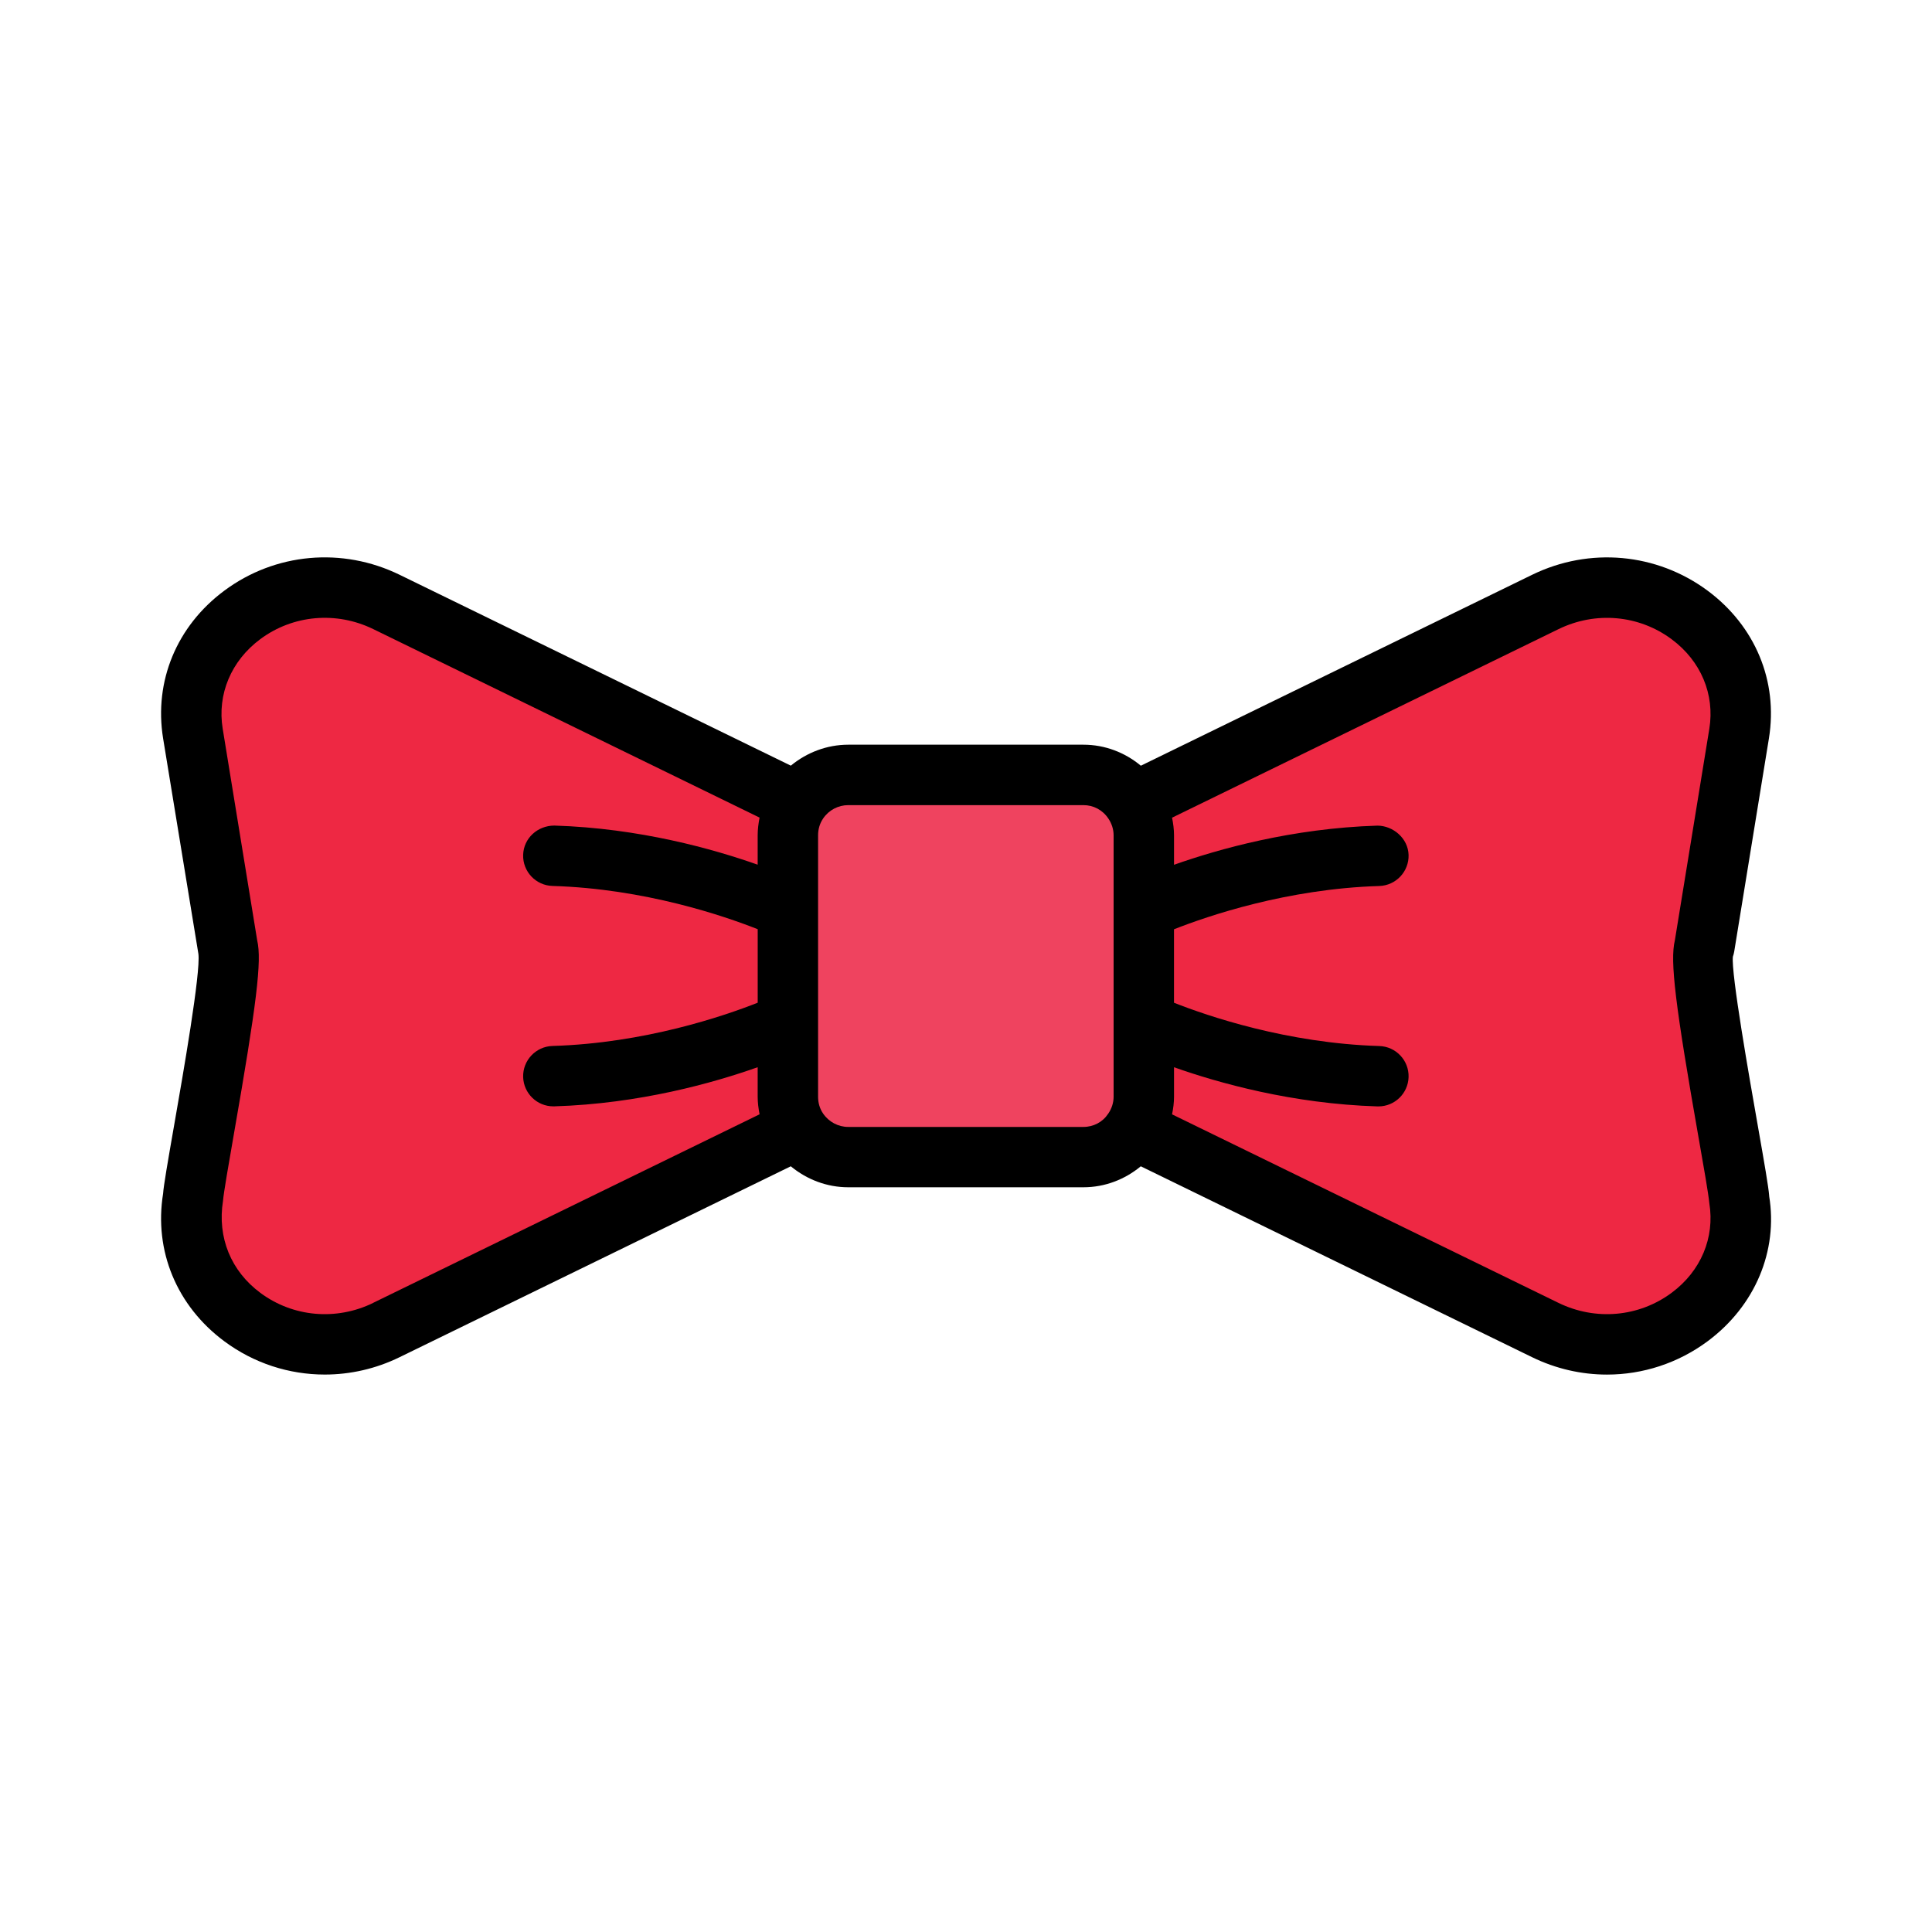 <svg id="Fill" viewBox="0 0 64 64" xmlns="http://www.w3.org/2000/svg"><g><path d="m37.89 30.12v-2.45c0-.41-.13-.8-.35-1.12l.35-.12 13.3-6.49c3.22-1.57 6.97.97 6.42 4.36l-1.15 7.06c-.28.8 1.07 7.4 1.15 8.34.55 3.39-3.2 5.93-6.42 4.36l-13.3-6.49-.35-.12c.22-.32.35-.71.35-1.12z" fill="#ee2843"/><path d="m37.89 33.88v2.45c0 .41-.13.8-.35 1.12-.35.53-.96.88-1.65.88h-7.79c-.69 0-1.3-.35-1.66-.88-.22-.32-.34-.71-.34-1.12v-8.66c0-.41.12-.8.34-1.12.36-.53.97-.88 1.66-.88h7.79c.69 0 1.3.35 1.65.88.22.32.35.71.35 1.12z" fill="#ef435f"/><path d="m26.1 33.88v2.45c0 .41.12.8.34 1.12l-.34.12-13.3 6.49c-3.22 1.57-6.96-.97-6.41-4.36.07-.94 1.42-7.54 1.15-8.34l-1.15-7.06c-.55-3.39 3.19-5.93 6.41-4.36l13.3 6.49.34.12c-.22.32-.34.71-.34 1.12z" fill="#ee2843"/></g><path d="m58.607 39.615c-.027-.32-.15-1.03-.366-2.258-.292-1.661-.9-5.116-.837-5.666.02-.056.034-.112.044-.17l1.15-7.062c.307-1.891-.452-3.719-2.029-4.891-1.687-1.251-3.914-1.455-5.816-.527l-12.961 6.324c-.526-.438-1.19-.696-1.901-.696h-7.79c-.708 0-1.374.258-1.904.694l-12.958-6.322c-1.901-.928-4.125-.726-5.808.525-1.577 1.171-2.335 3-2.028 4.894l1.169 7.137c.081.618-.51 3.999-.794 5.624-.229 1.31-.359 2.066-.375 2.318-.307 1.893.451 3.722 2.028 4.893.981.729 2.147 1.102 3.326 1.102.842 0 1.69-.189 2.481-.576l12.958-6.323c.531.438 1.196.695 1.903.695h7.79c.71 0 1.375-.258 1.901-.695l12.961 6.323c.792.387 1.641.577 2.483.577 1.18 0 2.349-.374 3.333-1.104 1.577-1.172 2.336-3 2.038-4.815zm-46.245 3.546c-1.224.596-2.657.47-3.738-.334-.966-.717-1.432-1.826-1.236-3.053.02-.255.192-1.248.36-2.209.753-4.307.931-5.743.772-6.413l-1.143-7.013c-.186-1.141.28-2.25 1.246-2.967 1.082-.804 2.516-.929 3.738-.334l12.801 6.246c-.037.191-.063.386-.063.585v.975c-1.463-.517-3.913-1.21-6.739-1.296-.553.004-1.013.417-1.03.97-.017.552.418 1.013.97 1.03 3.058.092 5.686.993 6.8 1.433v2.435c-1.114.44-3.742 1.341-6.8 1.433-.552.018-.986.479-.97 1.03.017.542.461.97.999.97h.031c2.826-.086 5.276-.778 6.739-1.296v.975c0 .2.026.394.063.585l-12.801 6.246zm24.528-6.831c0 .193-.062.391-.174.555-.004.005-.007.01-.011.015-.178.27-.482.431-.815.431h-7.79c-.333 0-.645-.165-.836-.447-.107-.156-.164-.347-.164-.553v-8.66c0-.206.057-.396.169-.56.187-.275.498-.44.831-.44h7.79c.333 0 .638.161.826.445.112.164.174.361.174.555v8.66zm19.381 1.374c.166.942.322 1.833.353 2.156.185 1.139-.281 2.247-1.247 2.964-1.084.806-2.521.934-3.747.337l-12.804-6.247c.039-.192.065-.386.065-.584v-.976c1.465.518 3.918 1.211 6.74 1.297h.031c.538 0 .982-.428.999-.97.017-.552-.418-1.013-.97-1.03-3.051-.092-5.684-.993-6.801-1.434v-2.433c1.117-.441 3.75-1.342 6.801-1.434.552-.018.986-.479.97-1.03-.017-.553-.513-.966-1.03-.97-2.822.086-5.276.779-6.74 1.297v-.976c0-.198-.027-.393-.065-.584l12.804-6.247c1.227-.598 2.663-.47 3.747.337.966.717 1.432 1.825 1.247 2.963l-1.142 7.01c-.167.687.016 2.159.789 6.556z"/></svg>